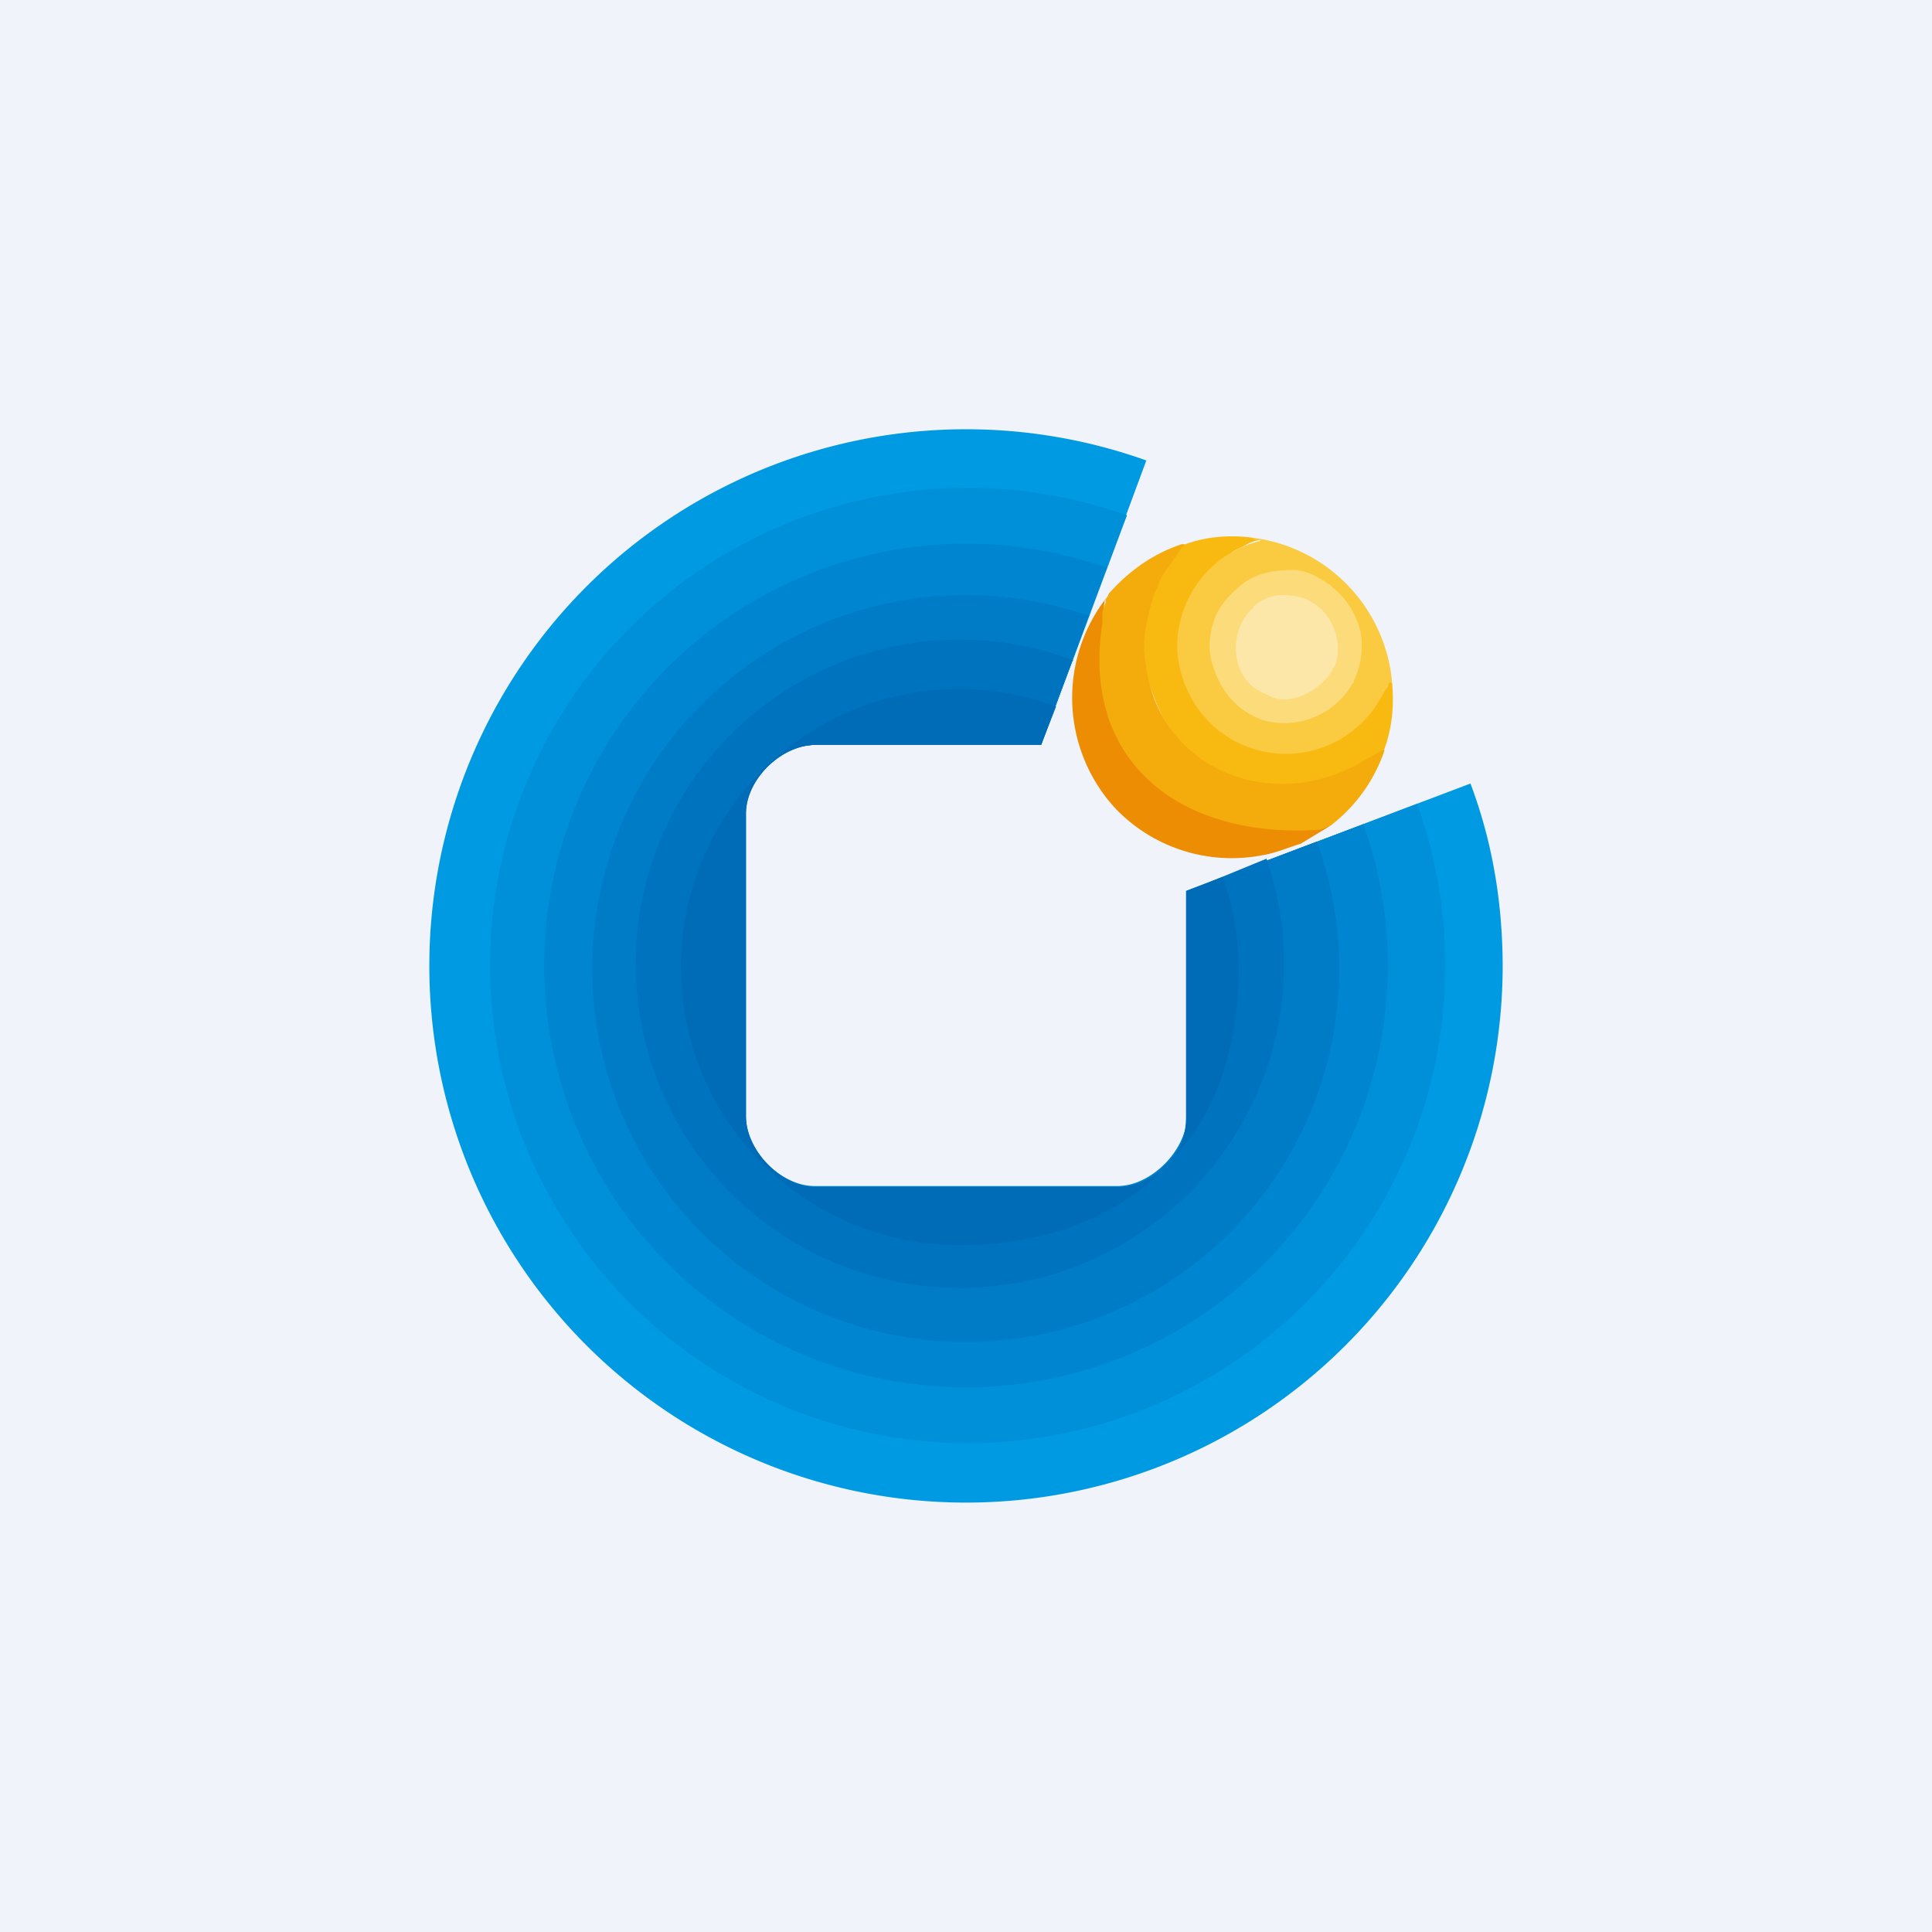 <!-- by TradingView --><svg width="18" height="18" viewBox="0 0 18 18" xmlns="http://www.w3.org/2000/svg"><path fill="#F0F3FA" d="M0 0h18v18H0z"/><path d="M11.67 5.01c.02.01.03.02.05.01l.02.01a.36.36 0 0 0-.12.04 1.24 1.24 0 0 1-.1.05c-.11.05-.12.22-.21.32-.56.6-.19 1.37.57 1.5a.8.8 0 0 0 .48-.07c.2-.08.3-.15.42-.32.03-.05.12-.1.15-.16v-.02c.01-.02.02-.02.03-.01 0-.01 0 0 0 0h.01c.02.22 0 .43-.08.64h-.02l-.01.01a.06.06 0 0 0-.03.02.22.22 0 0 1-.05.06 1.4 1.4 0 0 1-.72.27c-.52 0-.95-.2-1.21-.65a1.67 1.67 0 0 1-.1-.22c-.2-.49-.17-.95.27-1.4v-.01c.2-.08.43-.1.65-.07Z" fill="#F8B911"/><path d="M11.67 5.01a1.49 1.49 0 0 1 1.3 1.35h-.03v.01l-.01.01v.01l-.1.17a1.01 1.01 0 0 1-1.53.2 1.05 1.05 0 0 1-.33-.68 1.01 1.01 0 0 1 .77-1.04v-.01h-.02c-.02 0-.03 0-.05-.02Z" fill="#FACB40"/><path d="M11.01 5.07h.03l-.05.06-.02.03a2.43 2.43 0 0 1-.12.17l-.05.09v.01l-.01.03-.03.06a1.94 1.94 0 0 0-.08.3c-.02.1-.03.22-.01.33.1 1 1.14 1.42 1.96.98l.25-.14h.02c-.1.29-.27.52-.5.7-1.12.55-2.71-.91-2.1-2.07v-.03l.04-.07c.18-.2.4-.36.67-.45Z" fill="#F4AB0C"/><path d="M12.4 5.45v.01l.06.05a.76.76 0 0 1 .22.4.76.76 0 0 1-.06.42c-.01.01 0 .03-.02.04a.73.73 0 0 1-.83.34.7.7 0 0 1-.35-.26.83.83 0 0 1-.11-.22.6.6 0 0 1-.04-.22.76.76 0 0 1 .06-.28.73.73 0 0 1 .19-.24.49.49 0 0 1 .1-.08c.13-.08.28-.1.44-.1.13.01.23.07.33.14Z" fill="#FCDB7A"/><path d="M10.34 5.52a1.02 1.02 0 0 1-.05.08v.02a1.65 1.65 0 0 1-.02.09v.1c-.2 1.29.73 2.01 2.03 1.92l.1-.04-.28.17c-.13.04-.24.09-.37.11a1.5 1.5 0 0 1-1.36-.44 1.52 1.52 0 0 1-.05-2Z" fill="#EC8D03"/><path d="M11.68 5.65c.1-.09.22-.12.35-.1.32.02.52.39.4.67h-.01l-.01.03c-.1.17-.37.33-.57.24a1.7 1.7 0 0 0-.06-.03c-.33-.13-.34-.6-.1-.8Z" fill="#FDE7A8"/><path d="M14 9a5 5 0 1 1-3.32-4.71L9.7 6.94H7.59c-.32 0-.65.32-.65.64v2.82c0 .32.33.66.65.66h2.82c.32 0 .65-.3.65-.66V8.3l2.64-1c.2.53.3 1.1.3 1.71Z" fill="#009AE3"/><path d="M13.2 7.48a4.45 4.45 0 1 1-2.7-2.68l-.8 2.14H7.59c-.32 0-.65.32-.65.64v2.82c0 .32.33.66.65.66h2.82c.32 0 .65-.34.65-.66V8.3l2.14-.81Z" fill="#0090DA"/><path d="M12.7 7.67a3.93 3.93 0 1 1-2.39-2.38L9.7 6.93H7.59c-.32 0-.65.32-.65.64v2.82c0 .32.33.66.65.66h2.82c.32 0 .65-.34.65-.66V8.3l1.64-.62Z" fill="#0085D0"/><path d="M10.15 5.72 9.7 6.94H7.59c-.32 0-.65.32-.65.64v2.82c0 .32.33.66.65.66h2.82c.32 0 .65-.34.65-.66V8.3l1.21-.46a3.48 3.48 0 1 1-2.12-2.1Z" fill="#007CC7"/><path d="m9.99 6.16-.3.78H7.6c-.32 0-.65.32-.65.64v2.82c0 .32.33.66.65.66h2.82c.32 0 .65-.34.65-.66V8.3L11.8 8A3.02 3.02 0 1 1 10 6.15Z" fill="#0073BE"/><path d="M9.83 6.58a2.59 2.59 0 1 0-.88 5.02c.71 0 1.4-.22 1.86-.68a.68.68 0 0 1-.4.14H7.6c-.32 0-.65-.34-.65-.66V7.58c0-.32.33-.64.65-.64h2.1l.14-.36ZM10.95 10.77c.07-.1.1-.24.1-.37V8.3l.34-.13c.1.28.15.55.15.86 0 .66-.18 1.3-.6 1.75Z" fill="#006BB7"/></svg>